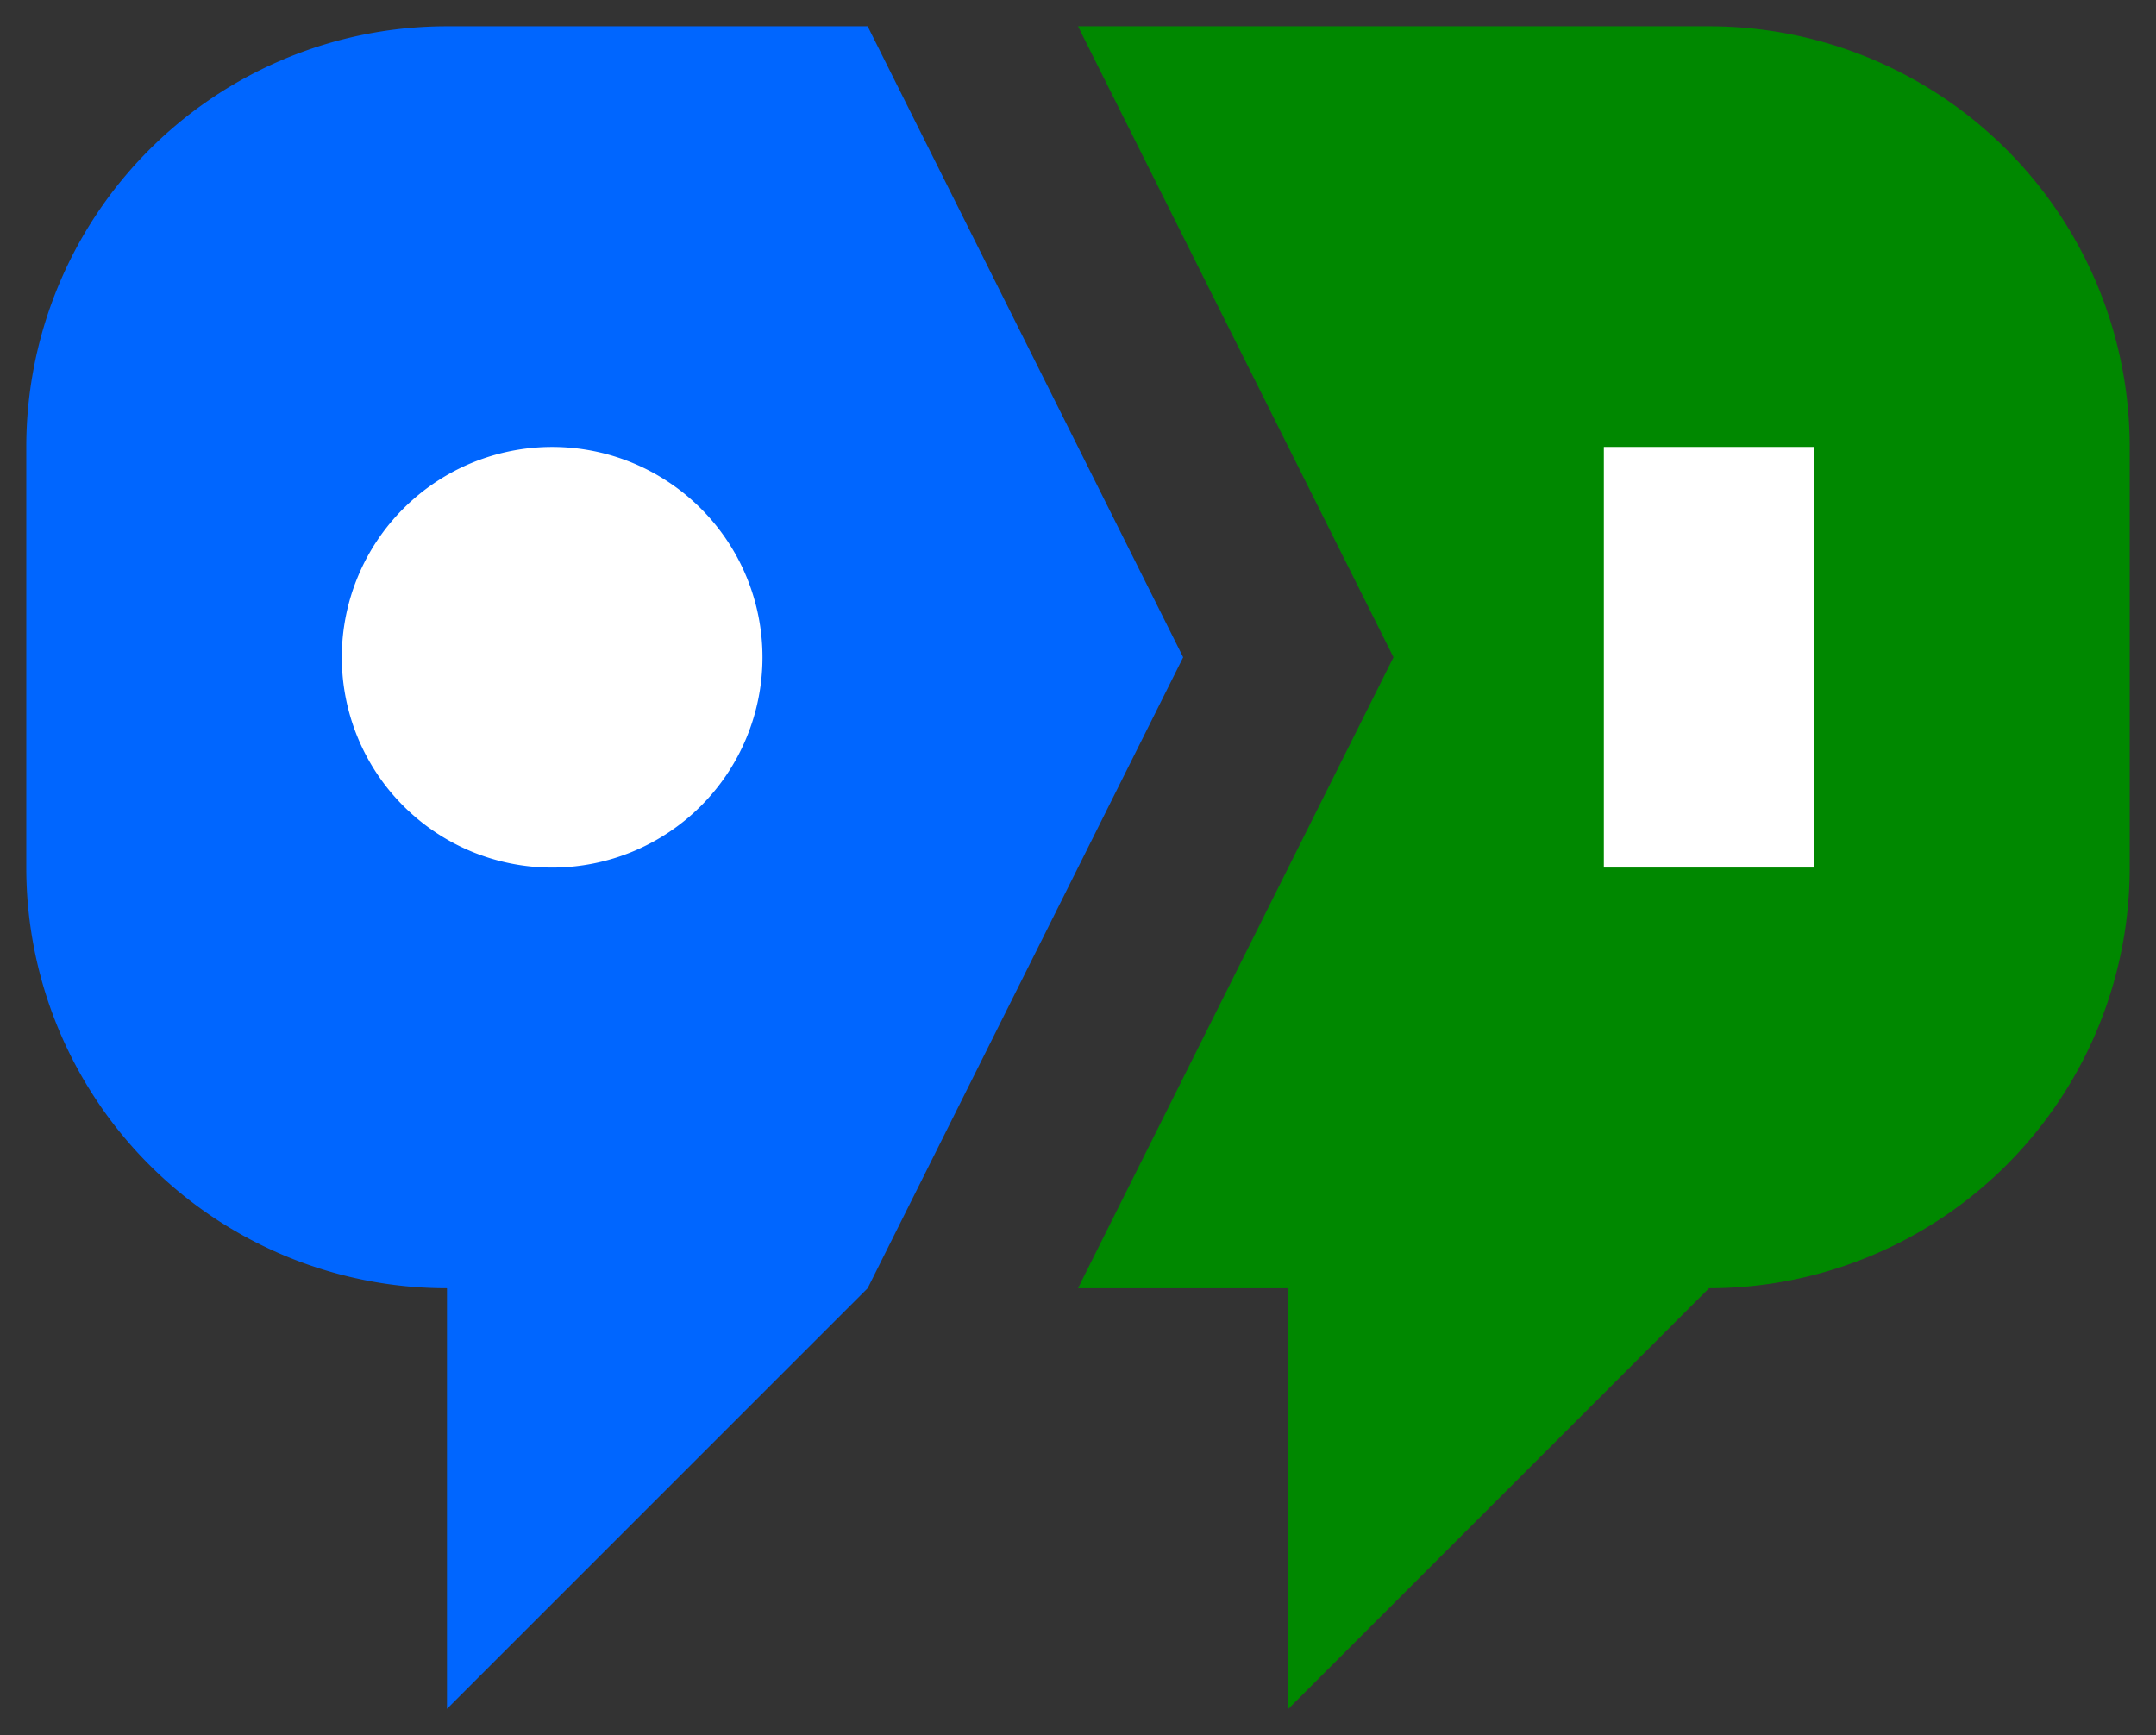 <svg version="1.1" xmlns="http://www.w3.org/2000/svg" width="82" height="66">
  <rect width="100%" height="100%" fill="#333333" stroke="none"/>
  <style>
    @-webkit-keyframes blink {
      0%, 98%, 100% {
        -webkit-transform: scaleY(1);
      }
      99% {
        -webkit-transform: scaleY(0);
      }
    }
    @keyframes blink {
      0%, 98%, 100% {
        transform: scaleY(1);
      }
      99% {
        transform: scaleY(0);
      }
    }
    #e {
      -webkit-transform-origin: 0 36px;
      transform-origin: 0 36px;
      -webkit-animation: blink 10s ease infinite;
      animation: blink 10s ease infinite;
    }
  </style>
  <path fill="#06f" d="
    M17,65
    v-16
    a16,16,0,0,1,-16,-16
    v-16
    a16,16,0,0,1,16,-16
    h16
    l12,24 -12,24
    z"
  />
  <path fill="#080" d="
    M49,65
    v-16
    h-8
    l12,-24 -12,-24
    h24
    a16,16,0,0,1,16,16
    v16
    a16,16,0,0,1,-16,16
    z"
  />
  <path fill="#fff" id="e" d="
    M21,17
    a8,8,0,0,0,0,16
    a8,8,0,0,0,0,-16
    z
    M69,17 h-8 v16 h8
    z"
  />
</svg>
